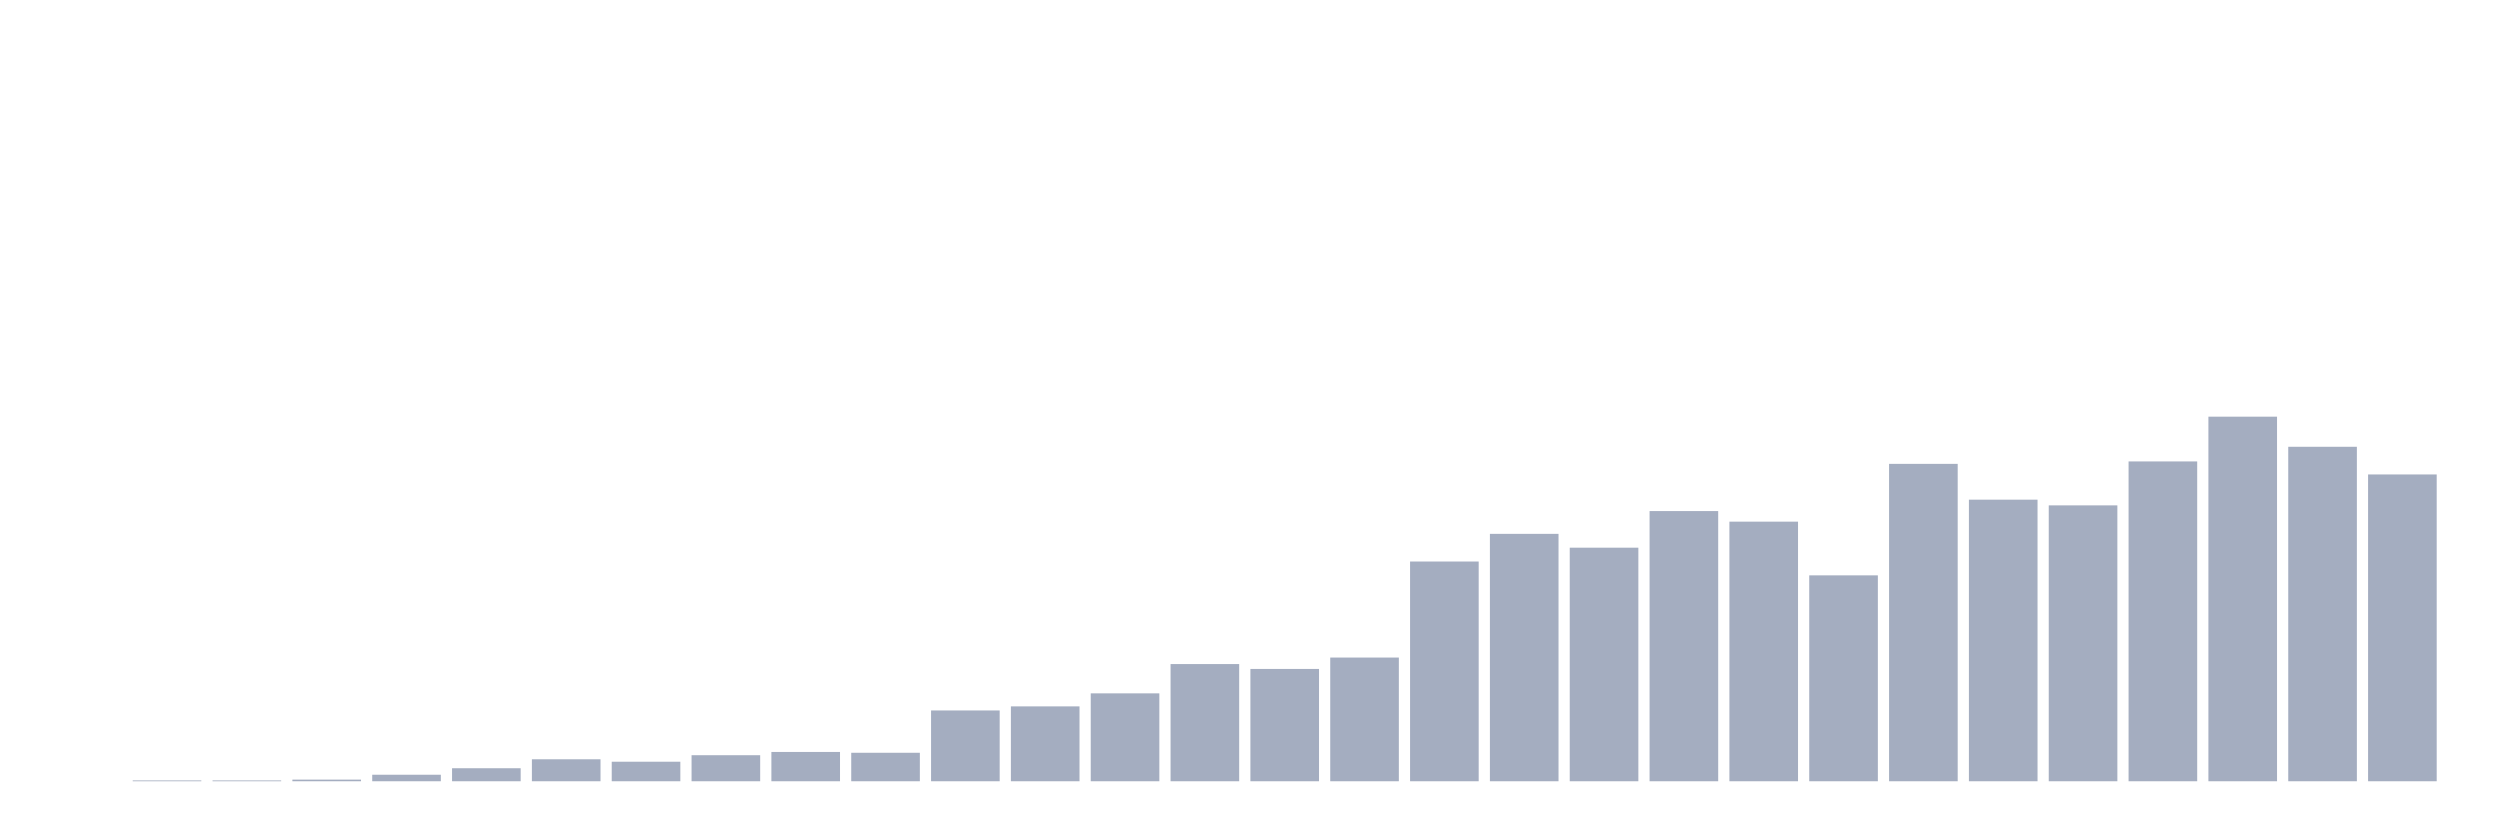 <svg xmlns="http://www.w3.org/2000/svg" viewBox="0 0 480 160"><g transform="translate(10,10)"><rect class="bar" x="0.153" width="13.175" y="140" height="0" fill="rgb(164,173,192)"></rect><rect class="bar" x="15.482" width="13.175" y="139.844" height="0.156" fill="rgb(164,173,192)"></rect><rect class="bar" x="30.81" width="13.175" y="139.844" height="0.156" fill="rgb(164,173,192)"></rect><rect class="bar" x="46.138" width="13.175" y="139.688" height="0.312" fill="rgb(164,173,192)"></rect><rect class="bar" x="61.466" width="13.175" y="138.75" height="1.25" fill="rgb(164,173,192)"></rect><rect class="bar" x="76.794" width="13.175" y="137.5" height="2.5" fill="rgb(164,173,192)"></rect><rect class="bar" x="92.123" width="13.175" y="135.781" height="4.219" fill="rgb(164,173,192)"></rect><rect class="bar" x="107.451" width="13.175" y="136.25" height="3.75" fill="rgb(164,173,192)"></rect><rect class="bar" x="122.779" width="13.175" y="135" height="5" fill="rgb(164,173,192)"></rect><rect class="bar" x="138.107" width="13.175" y="134.375" height="5.625" fill="rgb(164,173,192)"></rect><rect class="bar" x="153.436" width="13.175" y="134.531" height="5.469" fill="rgb(164,173,192)"></rect><rect class="bar" x="168.764" width="13.175" y="126.406" height="13.594" fill="rgb(164,173,192)"></rect><rect class="bar" x="184.092" width="13.175" y="125.625" height="14.375" fill="rgb(164,173,192)"></rect><rect class="bar" x="199.42" width="13.175" y="123.125" height="16.875" fill="rgb(164,173,192)"></rect><rect class="bar" x="214.748" width="13.175" y="117.5" height="22.5" fill="rgb(164,173,192)"></rect><rect class="bar" x="230.077" width="13.175" y="118.437" height="21.563" fill="rgb(164,173,192)"></rect><rect class="bar" x="245.405" width="13.175" y="116.25" height="23.75" fill="rgb(164,173,192)"></rect><rect class="bar" x="260.733" width="13.175" y="97.812" height="42.188" fill="rgb(164,173,192)"></rect><rect class="bar" x="276.061" width="13.175" y="92.5" height="47.5" fill="rgb(164,173,192)"></rect><rect class="bar" x="291.39" width="13.175" y="95.156" height="44.844" fill="rgb(164,173,192)"></rect><rect class="bar" x="306.718" width="13.175" y="88.125" height="51.875" fill="rgb(164,173,192)"></rect><rect class="bar" x="322.046" width="13.175" y="90.156" height="49.844" fill="rgb(164,173,192)"></rect><rect class="bar" x="337.374" width="13.175" y="100.469" height="39.531" fill="rgb(164,173,192)"></rect><rect class="bar" x="352.702" width="13.175" y="79.062" height="60.938" fill="rgb(164,173,192)"></rect><rect class="bar" x="368.031" width="13.175" y="85.938" height="54.062" fill="rgb(164,173,192)"></rect><rect class="bar" x="383.359" width="13.175" y="87.031" height="52.969" fill="rgb(164,173,192)"></rect><rect class="bar" x="398.687" width="13.175" y="78.594" height="61.406" fill="rgb(164,173,192)"></rect><rect class="bar" x="414.015" width="13.175" y="70" height="70" fill="rgb(164,173,192)"></rect><rect class="bar" x="429.344" width="13.175" y="75.781" height="64.219" fill="rgb(164,173,192)"></rect><rect class="bar" x="444.672" width="13.175" y="81.094" height="58.906" fill="rgb(164,173,192)"></rect></g></svg>